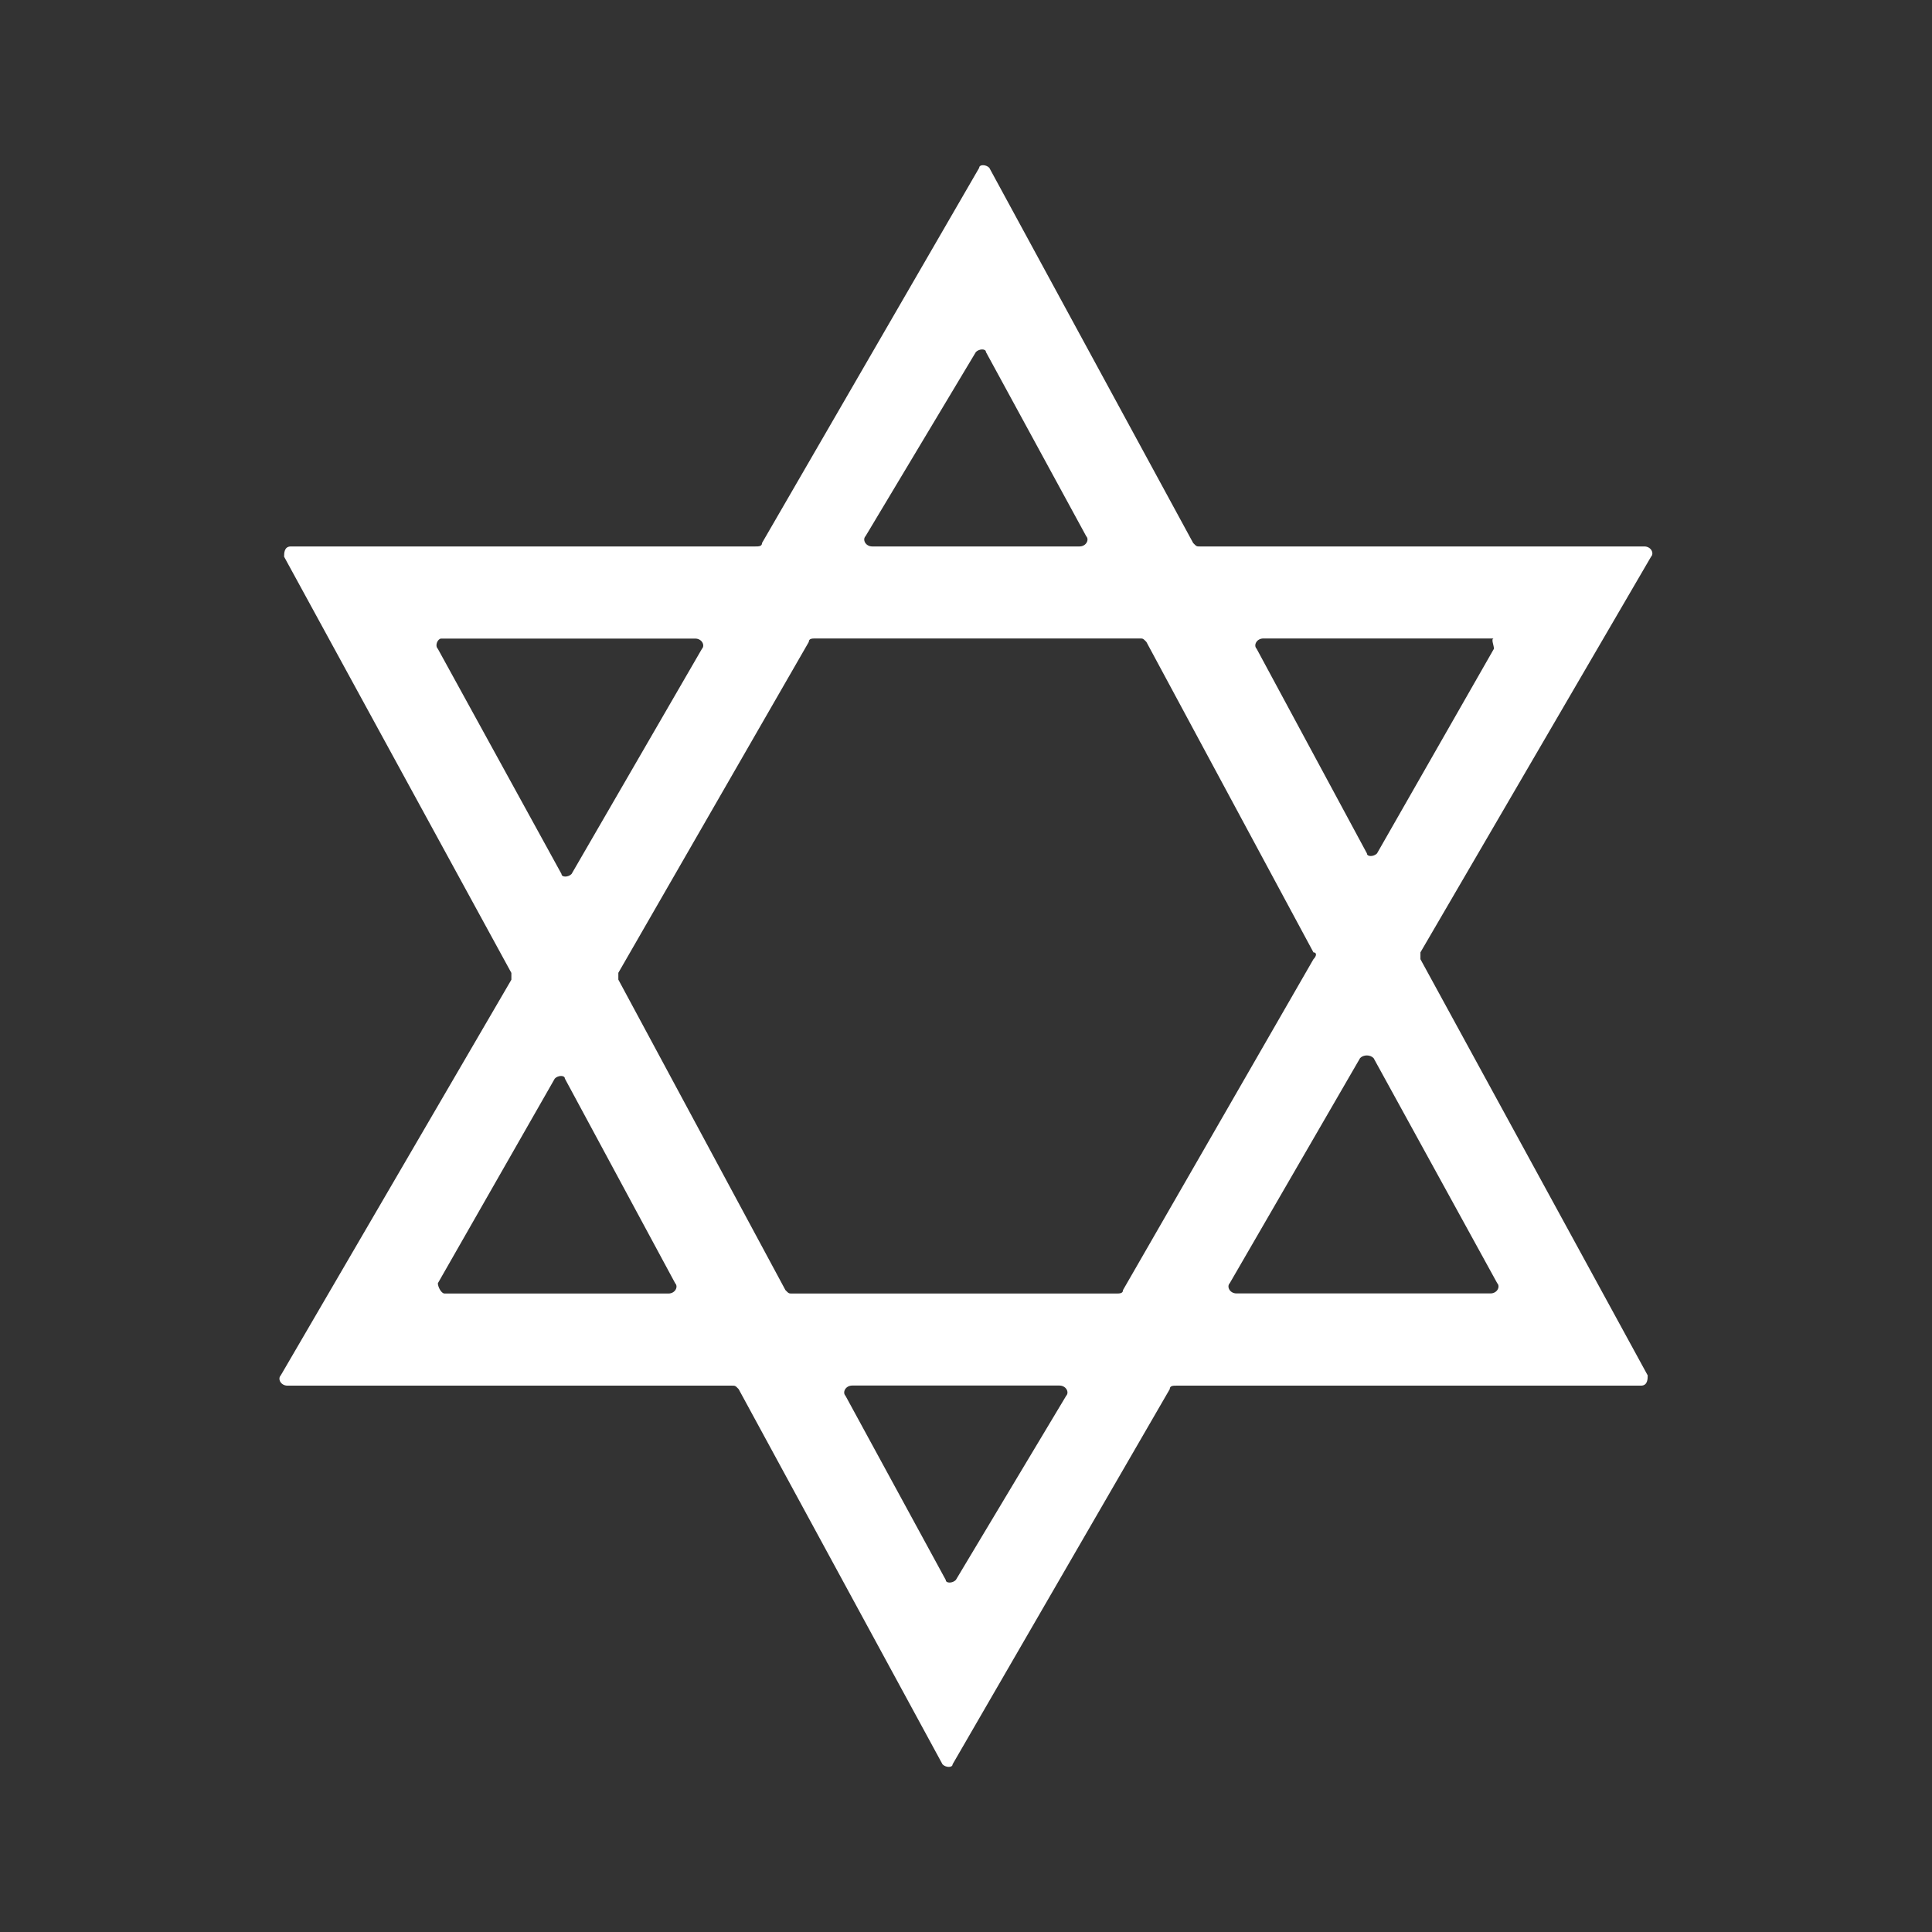 <?xml version="1.0" encoding="UTF-8"?>
<svg width="19" height="19" version="1.1" viewBox="0 0 19 19" xml:space="preserve" xmlns="http://www.w3.org/2000/svg">
 <rect x="0" y="0" width="19" height="19" fill="#333333" stroke="none"/>
 <path d="m13.969 9.366 2.268-3.891c0.033-0.034 0-0.101-0.066-0.101h-4.371c-0.033 0-0.033 0-0.066-0.034l-2.005-3.69c-0.033-0.034-0.099-0.034-0.099 0l-2.136 3.69c0 0.034-0.033 0.034-0.066 0.034h-4.568c-0.066 0-0.066 0.067-0.066 0.101l2.235 4.093v0.067l-2.268 3.891c-0.033 0.034 0 0.101 0.066 0.101h4.371c0.033 0 0.033 0 0.066 0.034l2.005 3.69c0.033 0.034 0.099 0.034 0.099 0l2.136-3.69c0-0.034 0.033-0.034 0.066-0.034h4.568c0.066 0 0.066-0.067 0.066-0.101l-2.235-4.093zm0.723-2.986-1.15 2.013c-0.033 0.034-0.099 0.034-0.099 0l-1.085-2.013c-0.033-0.034 0-0.101 0.066-0.101h2.268c-0.033 0 0 0.067 0 0.101zm-1.775 3.053-1.873 3.254c0 0.034-0.033 0.034-0.066 0.034h-3.188c-0.033 0-0.033 0-0.066-0.034l-1.643-3.053v-0.067l1.873-3.254c0-0.034 0.033-0.034 0.066-0.034h3.188c0.033 0 0.033 0 0.066 0.034l1.643 3.053c0.033 0 0.033 0.034 0 0.067zm-3.221-5.971 0.986 1.811c0.033 0.034 0 0.101-0.066 0.101h-2.038c-0.066 0-0.099-0.067-0.066-0.101l1.085-1.811c0.033-0.034 0.099-0.034 0.099 0zm-5.357 2.818h2.498c0.066 0 0.099 0.067 0.066 0.101l-1.282 2.214c-0.033 0.034-0.099 0.034-0.099 0l-1.216-2.214c-0.033-0.034 0-0.101 0.033-0.101zm-0.033 6.34 1.15-2.013c0.033-0.034 0.099-0.034 0.099 0l1.085 2.013c0.033 0.034 0 0.101-0.066 0.101h-2.202c-0.033 0-0.066-0.067-0.066-0.101zm4.995 2.918-0.986-1.811c-0.033-0.034 0-0.101 0.066-0.101h2.038c0.066 0 0.099 0.067 0.066 0.101l-1.085 1.811c-0.033 0.034-0.099 0.034-0.099 0zm4.207-5.133 1.216 2.214c0.033 0.034 0 0.101-0.066 0.101h-2.498c-0.066 0-0.099-0.067-0.066-0.101l1.282-2.214c0.033-0.034 0.099-0.034 0.131 0z" fill="#fff"/>
</svg>
